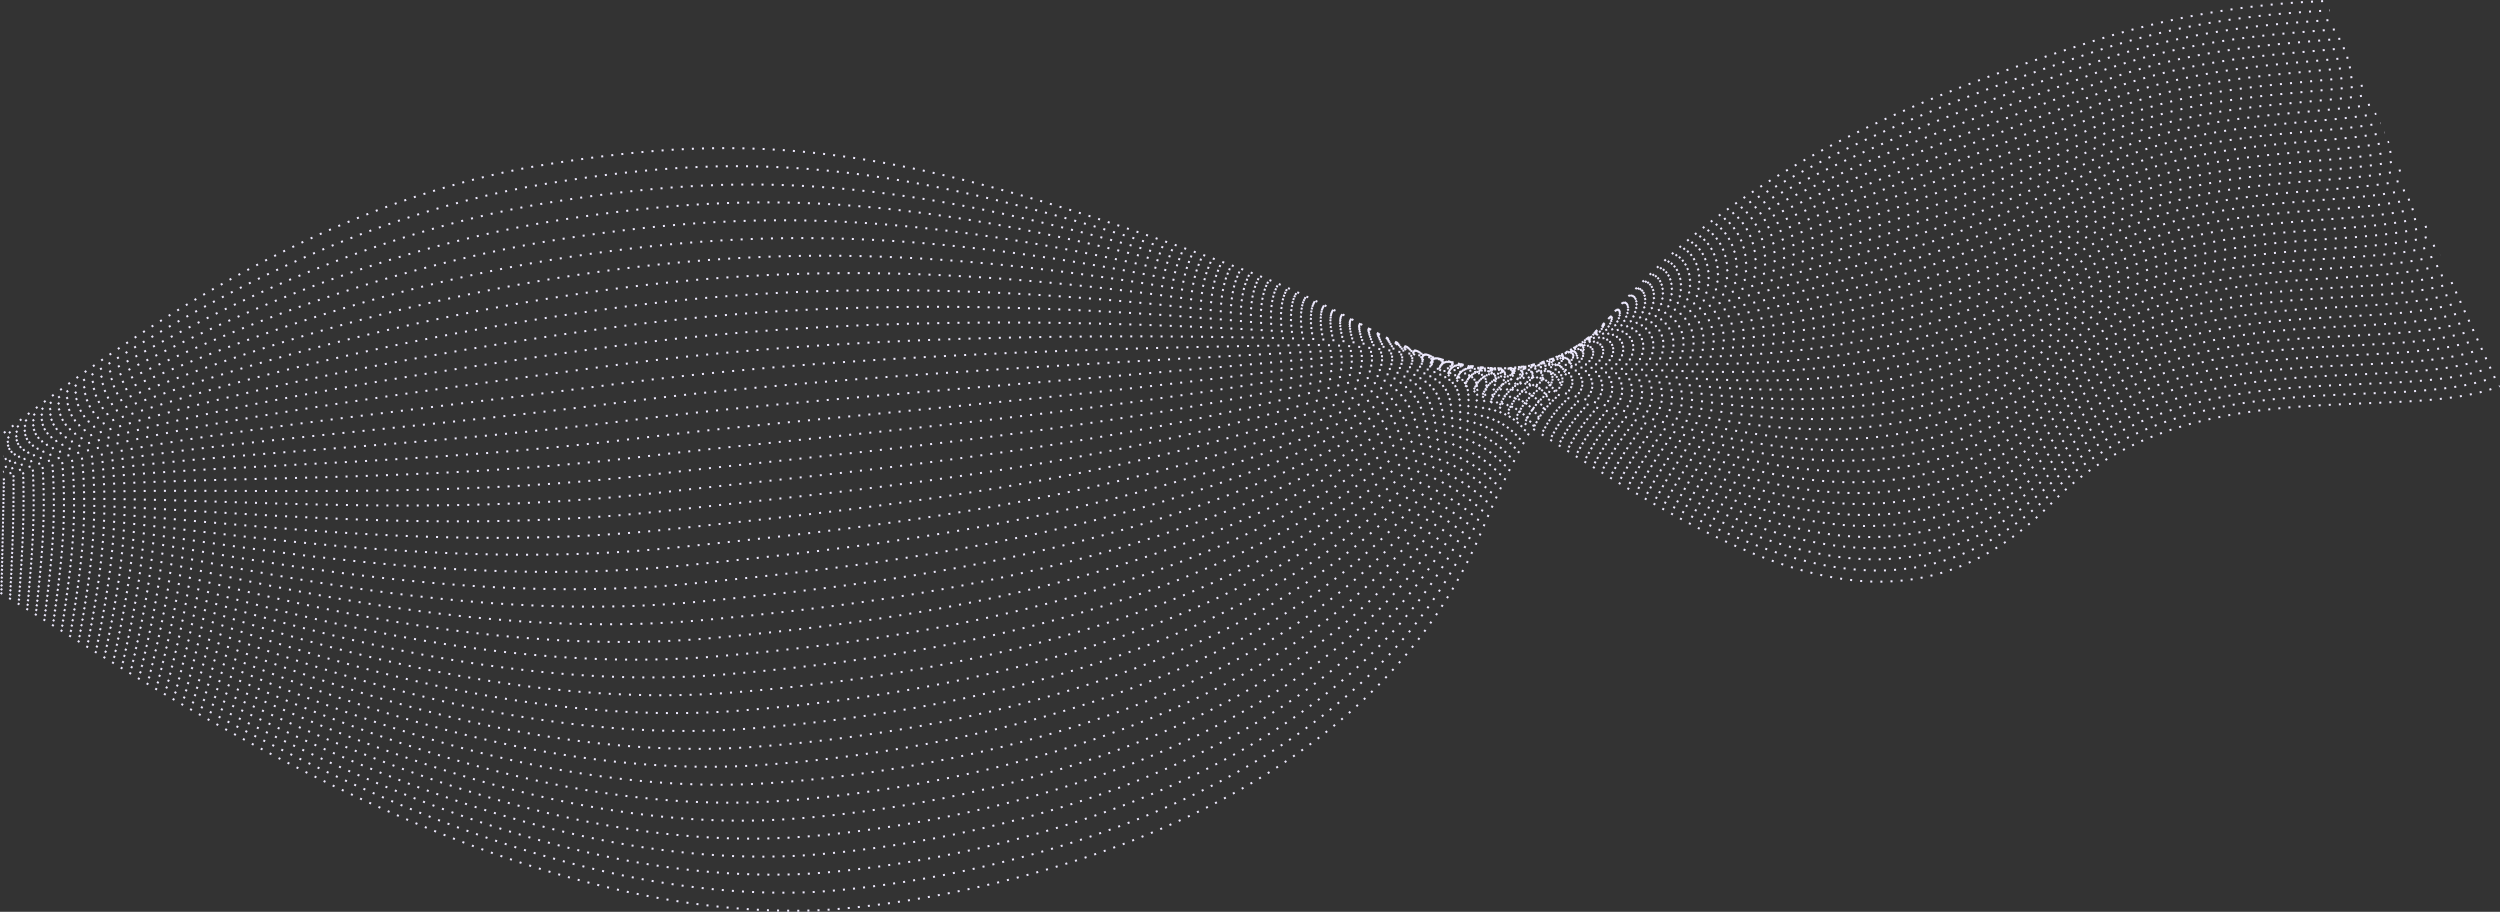 <svg xmlns="http://www.w3.org/2000/svg" viewBox="0 0 2472.619 901.785"><rect x="0" y="0" width="2472.619" height="901.785" fill="#333333" stroke="none"/><path fill="none" stroke="#efebff" stroke-dasharray="2 8" stroke-miterlimit="10" stroke-width="2" d="M3.851 428.144c116.063-91.195 308.262-227.913 531.484-264.679 209.036-34.43 351.157-23.951 691.6 102.213 313.554 116.2 574.848 463.726 802.786 231.325 133.53-136.151 344.492-76.318 442.53-115.124m-4.2-9.29c-96.978 37.91-304.41-19.949-437.276 113.261-228.979 229.572-489.261-107.356-798.013-213.874-335.472-115.057-485.177-124.177-690.837-90.535C316.144 217.558 120.277 344.999 3.77 431.999m2460.074-68.7c-95.909 37.01-299.835-18.879-432.011 111.4-230.045 226.743-489.29-99.589-793.239-196.422-330.506-103.953-487.674-111.019-690.079-78.86C320.308 235.674 120.639 353.052 3.688 435.859M2459.64 354.01c-94.847 36.113-295.284-17.82-426.749 109.534-231.14 223.911-489.06-92.665-788.468-178.972-325.256-93.759-490.238-98.239-689.318-67.18-230.7 35.993-434.1 143.711-551.5 222.324m2451.831-95c-93.782 35.215-290.753-16.769-421.488 107.673-232.255 221.076-489.035-85.181-783.697-161.518-320.233-82.963-492.809-85.487-688.559-55.5C328.488 271.09 121.364 369.155 3.526 443.573M2451.234 335.43c-92.72 34.318-286.243-15.729-416.228 105.809-233.4 218.233-489.03-77.7-778.92-144.07-315.235-72.17-495.385-72.757-687.801-43.824C332.572 288.787 121.727 377.206 3.444 447.432M2447.03 326.14c-91.655 33.419-281.751-14.7-410.966 103.946-234.571 215.387-489.043-70.221-774.147-126.619-310.25-61.368-497.966-60.05-687.042-32.147C336.651 306.476 122.089 385.258 3.363 451.289M2442.826 316.85c-90.59 32.522-277.28-13.685-405.7 102.082-235.775 212.534-489.084-62.733-769.38-109.167-305.295-50.574-500.549-47.366-686.281-20.466-240.738 34.858-459.014 104.01-578.184 165.848m2435.342-147.586c-89.527 31.624-272.831-12.679-400.444 100.219-237 209.672-489.138-55.243-764.6-91.717-300.361-39.77-503.138-34.7-685.521-8.79C344.799 341.828 122.814 401.36 3.2 459.004m2431.22-160.733c-88.464 30.726-268.4-11.687-395.183 98.356-238.258 206.8-489.22-47.743-759.829-74.266-295.457-28.962-505.732-22.055-684.764 2.887-245.777 34.241-471.467 84.164-591.526 137.614m2427.1-173.88c-87.4 29.828-263.991-10.708-389.922 96.492-239.545 203.917-489.325-40.231-755.056-56.813-290.577-18.134-508.329-9.433-684 14.564-248.3 33.918-477.694 74.239-598.2 123.5m2422.973-187.034c-86.336 28.931-259.6-9.741-384.66 94.63-240.864 201.019-489.455-32.705-750.284-39.364-285.726-7.294-510.93 3.172-683.244 26.242-250.832 33.583-483.923 64.316-604.874 109.378m-.081 3.857c121.39-40.868 358.176-62.023 611.541-95.259 168.95-22.163 401.584-34.356 682.485-37.92 255.9-3.247 503.3 220.02 745.51 21.912 124.166-101.557 294.127-64.733 379.4-92.767M2.793 478.293c121.834-36.675 362.312-48.264 618.212-81.141 165.583-21.273 405.626-35.152 681.726-49.6 250.955-13.131 497.146 199.64 740.737 4.461 123.253-98.758 289.929-63.768 374.138-90.9M2.712 482.15c122.277-32.481 366.444-34.518 624.883-67.023 162.212-20.4 409.644-35.92 680.966-61.275 245.987-22.988 490.962 179.243 735.964-12.99 122.32-95.974 285.733-62.8 368.877-89.04M2.63 486.007c122.722-28.287 370.574-20.786 631.555-52.9 158.839-19.549 413.644-36.658 680.207-72.953 241-32.816 484.745 158.822 731.192-30.441 121.367-93.214 281.534-61.841 363.615-87.18M2.551 489.865c123.164-24.093 374.7-7.066 638.224-38.786 155.462-18.71 417.627-37.36 679.447-84.631 236-42.611 478.495 138.379 726.419-47.892 120.4-90.457 277.337-60.873 358.354-85.314M2.467 493.723c123.609-19.9 378.82 6.632 644.9-24.668 152.085-17.889 421.6-38.023 678.688-96.309 231-52.37 472.21 117.911 721.646-65.343 119.4-87.723 273.139-59.906 353.092-83.449M2.386 497.581c124.053-15.707 382.939 20.318 651.565-10.55 148.7-17.086 425.563-38.646 677.93-107.987 225.982-62.092 465.891 97.413 716.871-82.794 118.394-85.009 268.943-58.942 347.832-81.588M2.305 501.438c124.5-11.512 387.055 33.98 658.24 3.569 145.319-16.3 429.529-39.227 677.169-119.664 220.97-71.775 459.543 76.884 712.1-100.246 117.365-82.313 264.747-57.975 342.572-79.724M2.224 505.299c124.94-7.32 391.167 47.625 664.911 17.686 141.932-15.522 433.5-39.764 676.409-131.342 215.962-81.419 453.156 56.322 707.326-117.7 116.317-79.636 260.55-57.01 337.312-77.861M2.142 509.153c125.385-3.124 395.278 61.251 671.583 31.807 138.545-14.764 437.487-40.26 675.651-143.02 210.967-91.026 446.735 35.721 702.553-135.148 115.25-76.979 256.351-56.044 332.048-76M2.061 513.011c125.829 1.07 399.384 74.85 678.254 45.924 135.155-14.019 441.492-40.715 674.892-154.7 205.989-100.6 440.28 15.08 697.78-152.6 114.167-74.343 252.154-55.079 326.787-74.134M1.979 516.868c126.272 5.264 403.486 88.431 684.926 60.043 131.763-13.29 445.522-41.134 674.131-166.377 201.033-110.134 433.79-5.606 693.008-170.05 113.068-71.729 247.958-54.114 321.527-72.27M1.898 520.726c126.716 9.456 407.585 101.975 691.6 74.161 128.369-12.572 449.582-41.518 673.373-178.054 196.1-119.643 427.263-26.34 688.233-187.5 111.954-69.137 243.76-53.149 316.266-70.409M1.817 524.584c127.16 13.65 411.682 115.5 698.268 88.279 124.974-11.869 453.678-41.873 672.614-189.732 191.2-129.128 420.7-47.125 683.46-204.951 110.822-66.567 239.563-52.184 311-68.544M1.736 528.442c127.6 17.844 415.775 128.984 704.94 102.4 121.575-11.182 457.809-42.209 671.853-201.413 186.336-138.594 414.108-67.967 678.687-222.4 109.678-64.02 235.365-51.219 305.744-66.682M1.651 532.299c128.051 22.037 419.87 142.436 711.613 116.516 118.187-10.501 461.987-42.516 671.095-213.087 181.5-148.046 407.48-88.869 673.916-239.854 108.518-61.5 231.168-50.252 300.482-64.818M1.572 536.157c128.493 26.232 423.956 155.852 718.279 130.633 114.785-9.835 466.193-42.822 670.335-224.765 176.7-157.486 400.816-109.835 669.142-257.3 107.349-59 226.97-49.287 295.22-62.955M1.491 540.015c128.936 30.425 428.04 169.227 724.954 144.751 111.386-9.181 470.444-43.117 669.576-236.442 171.937-166.923 394.118-130.873 664.369-274.756 106.167-56.523 222.773-48.321 289.96-61.091M1.41 543.872c129.38 34.619 432.121 182.557 731.625 158.871 107.986-8.542 474.735-43.411 668.817-248.12 167.2-176.36 387.389-151.986 659.6-292.208 104.975-54.074 218.576-47.356 284.7-59.228M1.329 547.729c129.823 38.814 436.2 195.839 738.3 172.989 104.587-7.911 479.06-43.705 668.057-259.8 162.5-185.8 380.629-173.179 654.823-309.657 103.773-51.653 214.378-46.391 279.438-57.366M1.251 551.586c130.267 43.007 440.277 209.065 744.968 187.108 101.187-7.293 483.421-44.008 667.3-271.476 157.83-195.246 373.837-194.458 650.05-327.109 102.566-49.257 210.181-45.426 274.176-55.5M1.165 555.444c130.712 47.2 444.352 222.229 751.639 201.226 97.789-6.685 487.813-44.32 666.539-283.154 153.183-204.7 367.018-215.831 645.278-344.56 101.35-46.888 205.984-44.457 268.915-53.639M1.084 559.299c131.155 51.4 448.424 235.329 758.31 215.344 94.389-6.088 492.232-44.643 665.78-294.832 148.561-214.168 360.172-237.3 640.5-362.011 100.133-44.547 201.785-43.494 263.654-51.776M1.003 563.16c131.6 55.588 452.492 248.353 764.982 229.462 90.991-5.5 496.676-44.979 665.019-306.509 143.961-223.648 353.3-258.874 635.732-379.462 98.912-42.232 197.589-42.529 258.393-49.912M.922 567.017c132.043 59.782 456.561 261.295 771.653 243.582 87.593-4.924 501.142-45.333 664.26-318.187 139.378-233.143 346.41-280.56 630.958-396.913 97.691-39.946 193.391-41.563 253.131-48.049M.84 570.874c132.487 63.976 460.628 274.144 778.324 257.7 84.2-4.359 505.628-45.7 663.5-329.865 134.811-242.65 339.5-302.36 626.185-414.365 96.471-37.689 189.2-40.6 247.871-46.185M.76 574.733c132.93 68.166 464.691 286.887 784.991 271.816 80.8-3.8 510.128-46.085 662.742-341.542 130.258-252.173 332.576-324.288 621.415-431.815 95.254-35.462 185-39.634 242.61-44.324M.677 578.59c133.374 72.364 468.762 299.509 791.667 285.935 77.41-3.254 514.643-46.488 661.983-353.221 125.715-261.712 325.634-346.344 616.64-449.266 94.043-33.261 180.8-38.668 237.348-42.461M.596 582.448c133.819 76.557 472.829 312.001 798.339 300.051 74.021-2.717 519.493-46.771 661.223-364.9 121.459-271.15 318.688-368.54 611.866-466.717 92.841-31.09 176.6-37.7 232.086-40.6M.515 586.305c134.262 80.752 476.9 324.337 805.01 314.172 70.634-2.188 523.7-47.341 660.464-376.576 116.656-280.833 311.741-390.879 607.093-484.169C2164.73 10.785 2245.487 2.999 2299.907.999"/></svg>